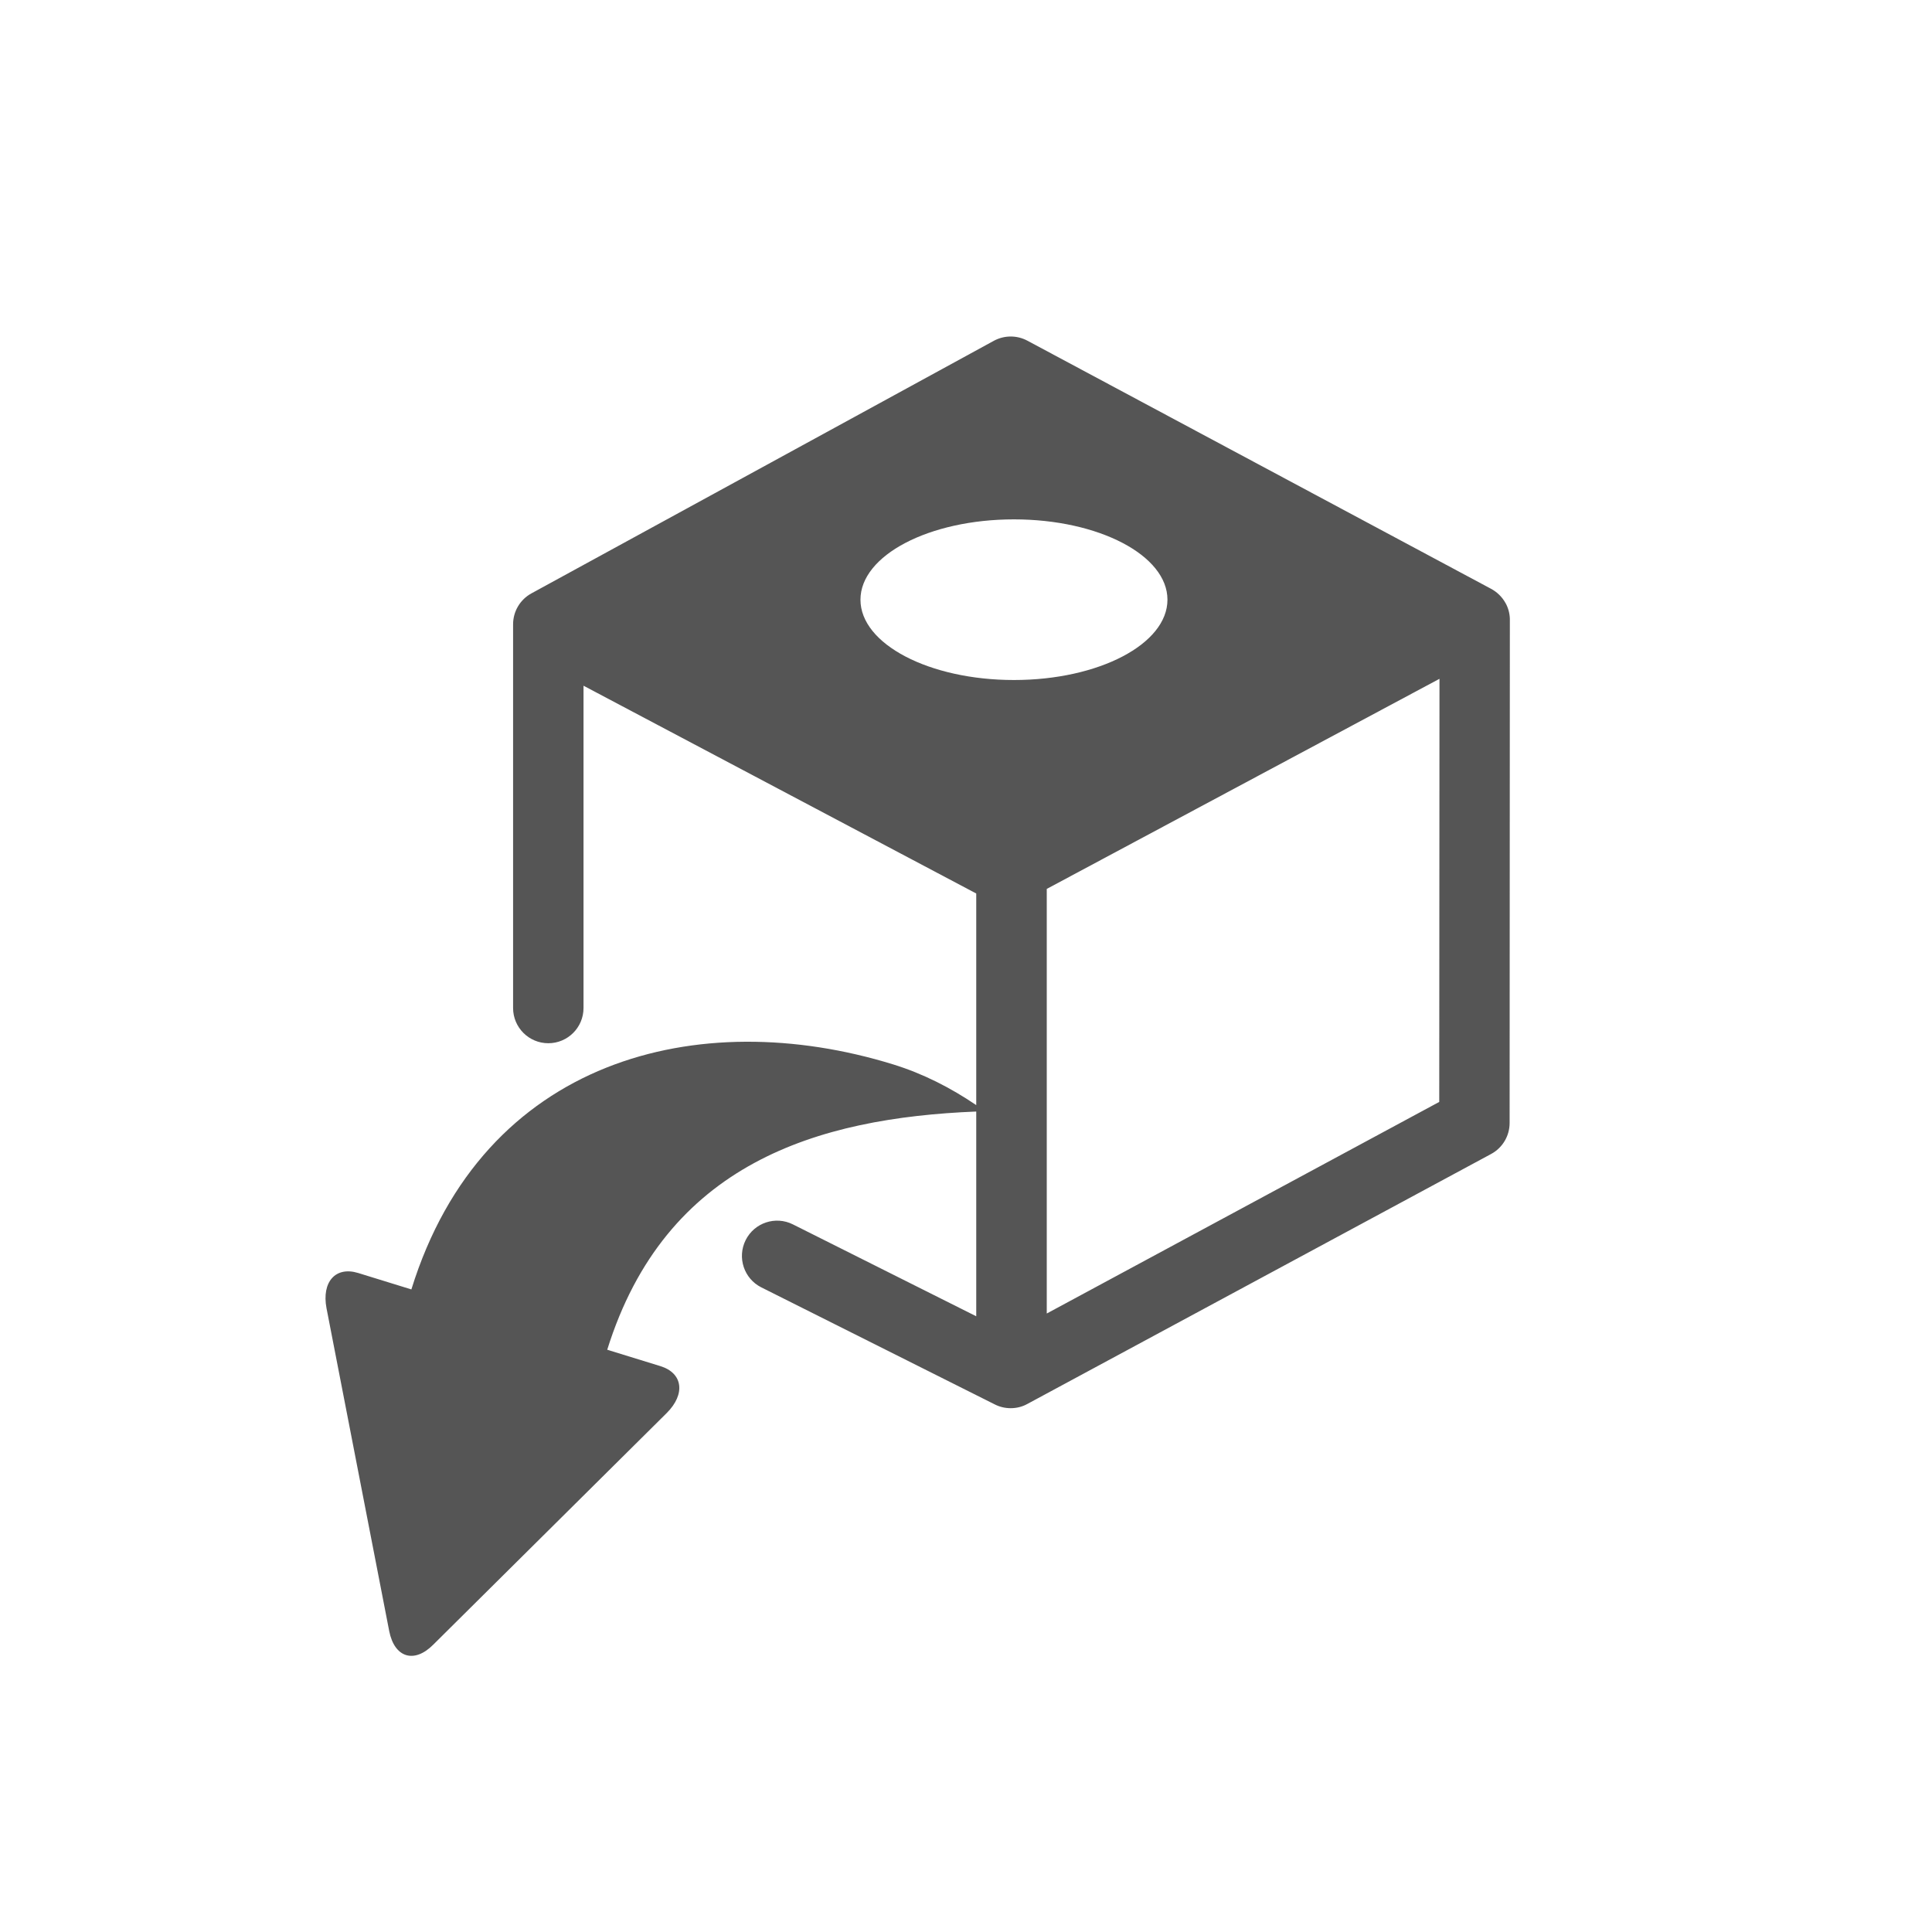 <?xml version="1.0" encoding="utf-8"?>
<!-- Generator: Adobe Illustrator 17.0.0, SVG Export Plug-In . SVG Version: 6.00 Build 0)  -->
<!DOCTYPE svg PUBLIC "-//W3C//DTD SVG 1.1//EN" "http://www.w3.org/Graphics/SVG/1.1/DTD/svg11.dtd">
<svg version="1.1" id="레이어_1" xmlns:svg="http://www.w3.org/2000/svg"
	 xmlns="http://www.w3.org/2000/svg" xmlns:xlink="http://www.w3.org/1999/xlink" x="0px" y="0px" width="40px" height="40px"
	 viewBox="0 0 40 40" enable-background="new 0 0 40 40" xml:space="preserve">
<g>
	<path fill="#555555" d="M20.993,14.079c-1.755,0-3.178-0.744-3.178-1.663c0-0.919,1.423-1.663,3.178-1.663s3.178,0.744,3.178,1.663
		C24.171,13.335,22.748,14.079,20.993,14.079z M29.798,22.814l-8.126,4.381v-8.791l8.131-4.35L29.798,22.814z M31.182,12.506
		c-0.001-0.002-0.003-0.002-0.002-0.003l0,0c-0.003-0.005-0.006-0.01-0.009-0.016c-0.073-0.132-0.18-0.233-0.305-0.299L21.27,7.053
		c-0.218-0.116-0.478-0.114-0.694,0.003l-9.573,5.229c-0.234,0.128-0.38,0.373-0.38,0.64v7.945c0,0.403,0.327,0.729,0.729,0.729
		c0.402,0,0.729-0.326,0.729-0.729v-6.673l8.131,4.302v4.381c-0.524-0.355-1.095-0.65-1.724-0.844
		c-4.025-1.24-8.487-0.126-9.971,4.66l-1.101-0.34c-0.468-0.144-0.759,0.184-0.656,0.729l1.299,6.689
		c0.11,0.547,0.516,0.672,0.908,0.28l4.837-4.799c0.392-0.392,0.336-0.827-0.132-0.971l-1.1-0.339
		c1.206-3.862,4.353-4.799,7.64-4.932v4.239l-3.795-1.902c-0.359-0.181-0.799-0.036-0.979,0.325c-0.18,0.36-0.035,0.799,0.325,0.979
		l4.835,2.424c0.103,0.052,0.215,0.077,0.327,0.077c0.119,0,0.238-0.028,0.346-0.088l9.601-5.175
		c0.236-0.127,0.383-0.374,0.383-0.642l0.005-10.4C31.263,12.735,31.238,12.617,31.182,12.506z"/>
</g>
</svg>
